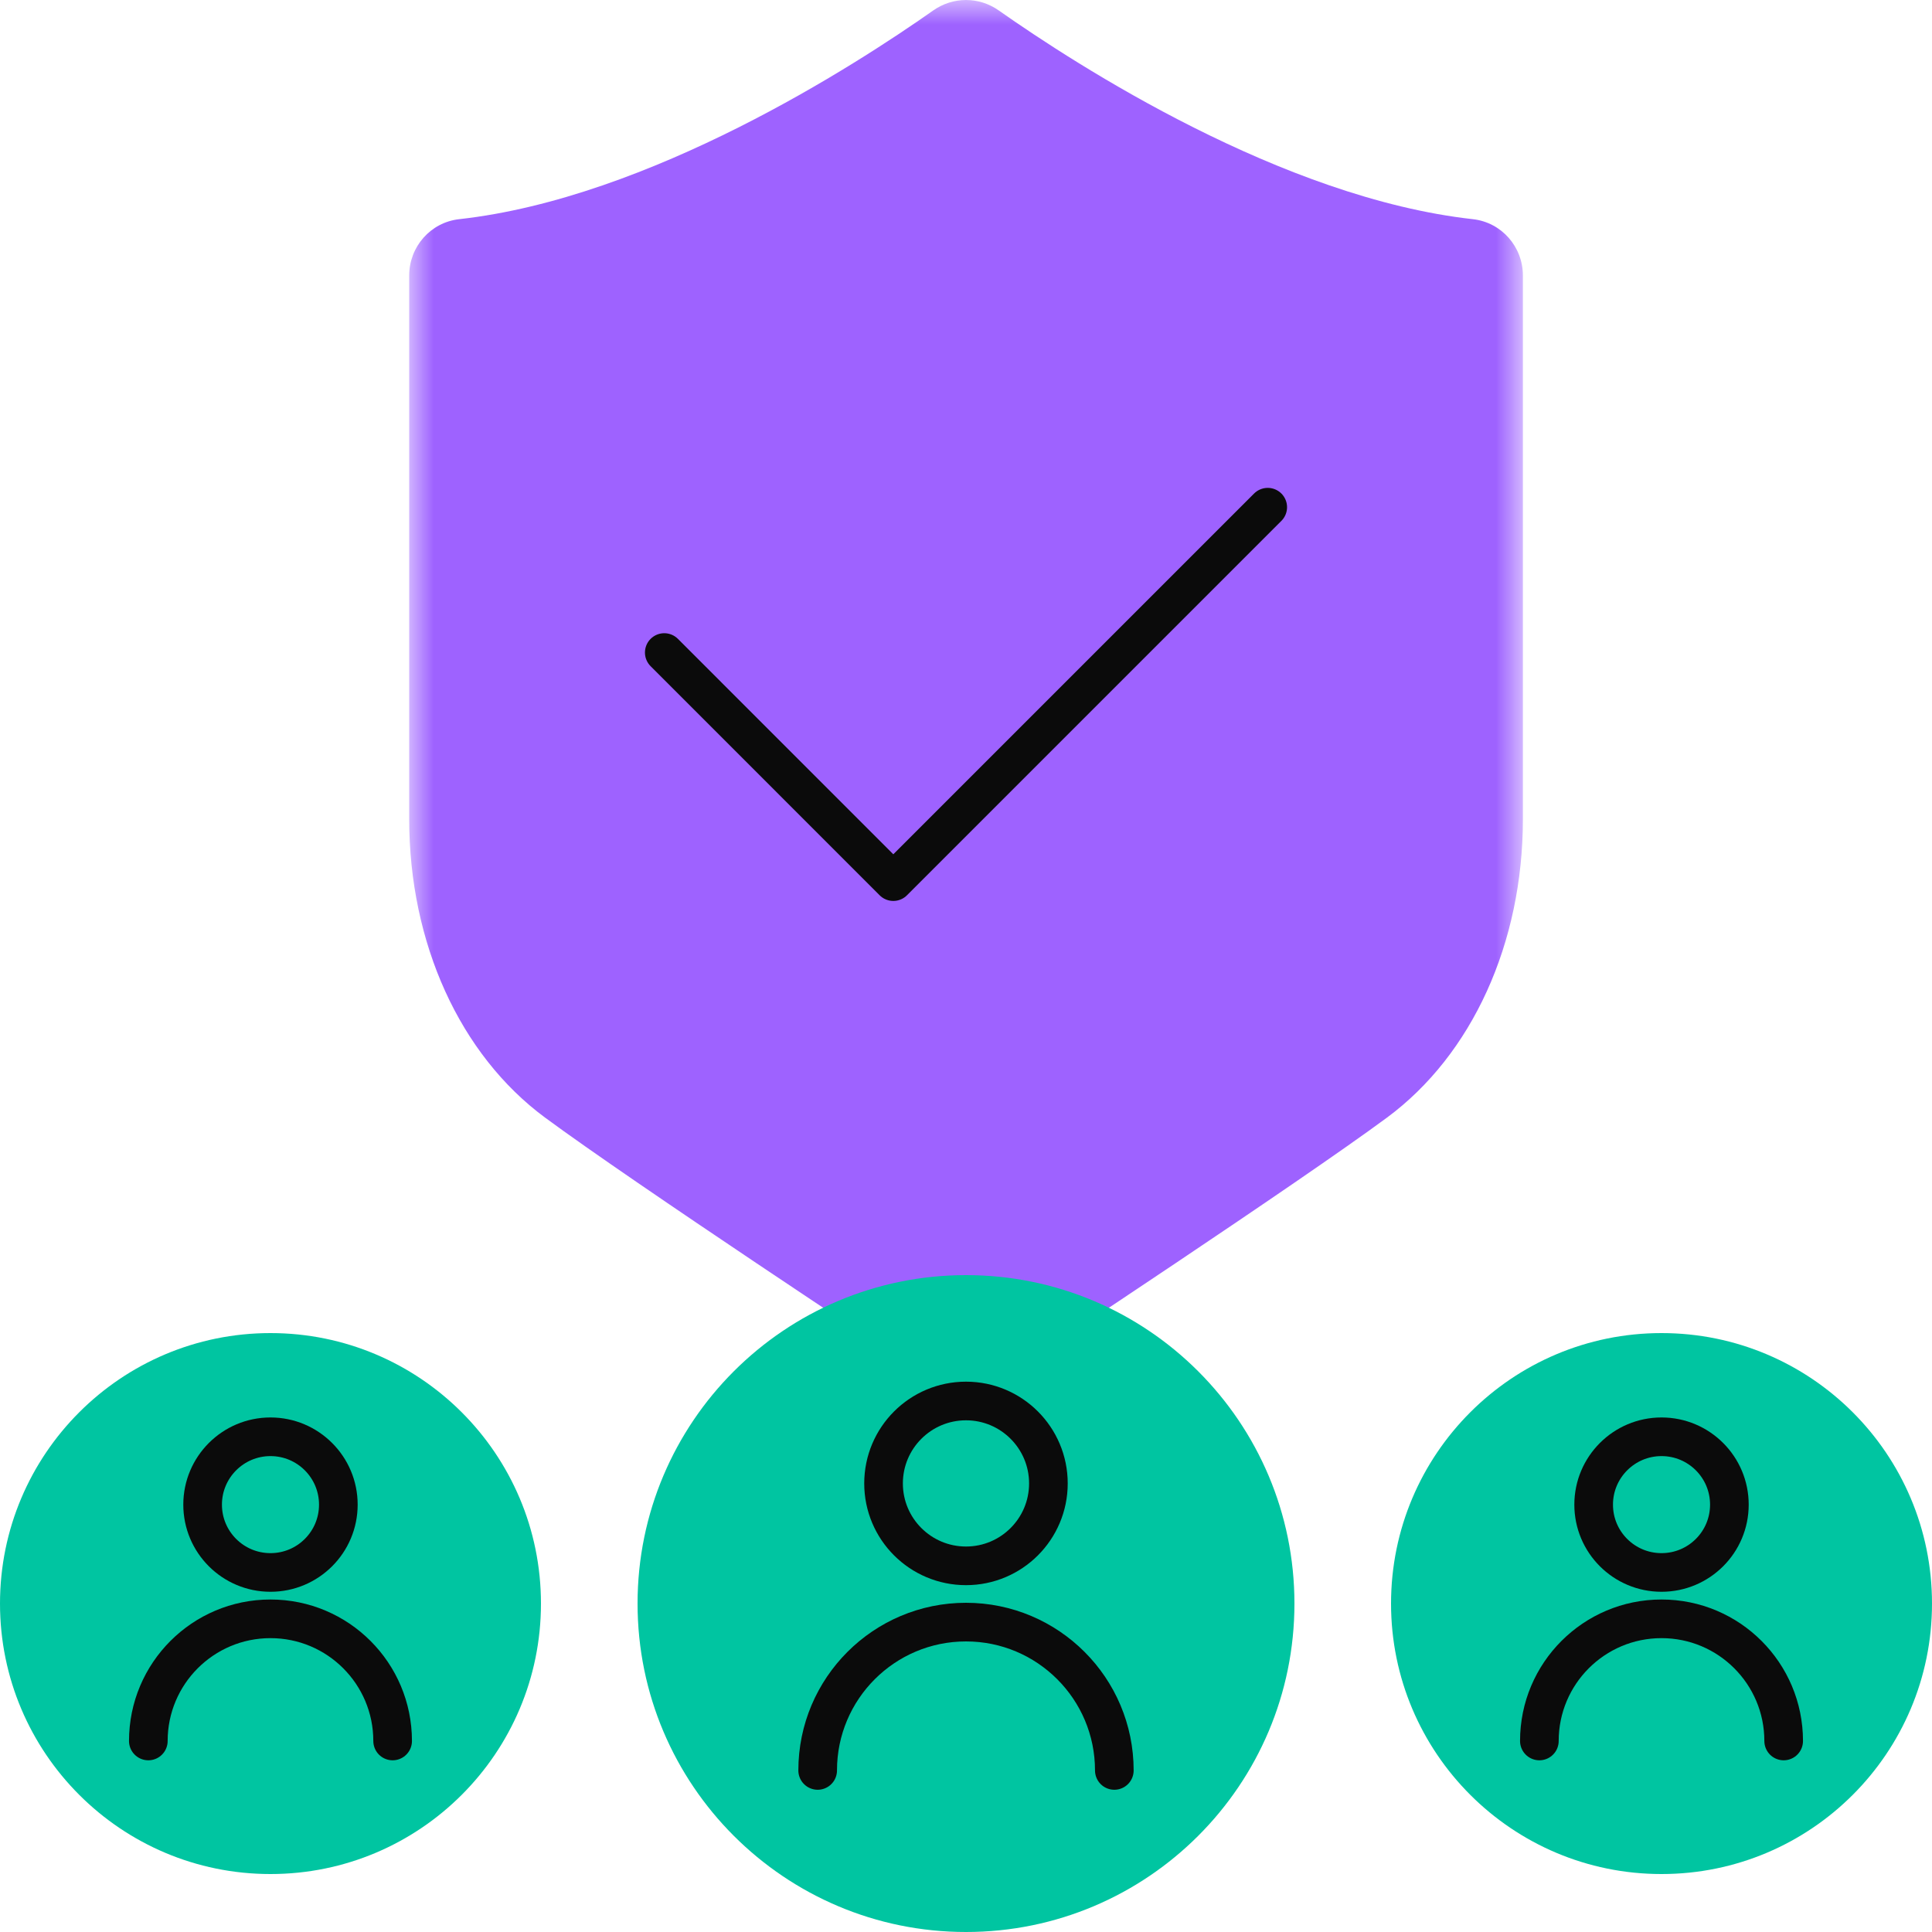 <?xml version="1.0" encoding="UTF-8"?>
<svg width="40px" height="40px" viewBox="0 0 40 40" version="1.1" xmlns="http://www.w3.org/2000/svg" xmlns:xlink="http://www.w3.org/1999/xlink">
    <title>icon-highly-vetted</title>
    <defs>
        <polygon id="path-1" points="0 0 23.058 0 23.058 28.8 0 28.8"></polygon>
    </defs>
    <g id="For-Individuals-Final" stroke="none" stroke-width="1" fill="none" fill-rule="evenodd">
        <g id="For-Individuals-R6" transform="translate(-744, -3049)">
            <g id="Learn-better-with-support-along-the-way" transform="translate(131, 2907)">
                <g id="icon-highly-vetted" transform="translate(613, 142)">
                    <path d="M11.2,33.2 C11.2,36.293 8.693,38.8 5.6,38.8 C2.507,38.8 0,36.293 0,33.2 C0,30.107 2.507,27.6 5.6,27.6 C8.693,27.6 11.2,30.107 11.2,33.2" id="Fill-1" fill="#00C5A1"></path>
                    <path d="M3.071,36.045 C3.071,34.648 4.203,33.516 5.6,33.516 L5.6,33.516 C6.997,33.516 8.129,34.648 8.129,36.045" id="Stroke-3" stroke="#0B0B0B" stroke-width="0.8" stroke-linecap="round"></path>
                    <path d="M7.005,31.152 C7.005,31.928 6.376,32.556 5.6,32.556 C4.824,32.556 4.195,31.928 4.195,31.152 C4.195,30.376 4.824,29.747 5.6,29.747 C6.376,29.747 7.005,30.376 7.005,31.152 Z" id="Stroke-5" stroke="#0B0B0B" stroke-width="0.8" stroke-linecap="round"></path>
                    <path d="M40,33.2 C40,36.293 37.493,38.8 34.4,38.8 C31.307,38.8 28.8,36.293 28.8,33.2 C28.8,30.107 31.307,27.6 34.4,27.6 C37.493,27.6 40,30.107 40,33.2" id="Fill-7" fill="#00C5A1"></path>
                    <path d="M31.871,36.045 C31.871,34.648 33.003,33.516 34.4,33.516 L34.4,33.516 C35.797,33.516 36.929,34.648 36.929,36.045" id="Stroke-9" stroke="#0B0B0B" stroke-width="0.8" stroke-linecap="round"></path>
                    <path d="M35.805,31.152 C35.805,31.928 35.176,32.556 34.4,32.556 C33.624,32.556 32.995,31.928 32.995,31.152 C32.995,30.376 33.624,29.747 34.4,29.747 C35.176,29.747 35.805,30.376 35.805,31.152 Z" id="Stroke-11" stroke="#0B0B0B" stroke-width="0.8" stroke-linecap="round"></path>
                    <g id="Group-15" transform="translate(8.472, 0)">
                        <mask id="mask-2" fill="white">
                            <use xlink:href="#path-1"></use>
                        </mask>
                        <g id="Clip-14"></g>
                        <path d="M10.85,0.216 C9.231,1.356 4.978,4.1 1.034,4.538 C0.442,4.604 0,5.108 0,5.705 L0,16.956 C0,19.526 1.05,21.836 2.812,23.138 C4.651,24.497 10.143,28.119 10.376,28.272 L10.883,28.607 C11.274,28.864 11.782,28.864 12.174,28.607 L12.681,28.272 C12.914,28.119 18.406,24.497 20.245,23.138 C22.006,21.836 23.058,19.526 23.058,16.956 L23.058,5.705 C23.058,5.108 22.615,4.604 22.023,4.538 C18.078,4.1 13.826,1.356 12.206,0.216 C11.797,-0.072 11.261,-0.072 10.85,0.216" id="Fill-13" fill="#9E62FF" mask="url(#mask-2)"></path>
                    </g>
                    <polyline id="Stroke-16" stroke="#0B0B0B" stroke-width="0.8" stroke-linecap="round" stroke-linejoin="round" points="13.753 13.51 18.495 18.253 26.247 10.501"></polyline>
                    <path d="M26.8,33.2 C26.8,36.955 23.755,40 20,40 C16.245,40 13.2,36.955 13.2,33.2 C13.2,29.445 16.245,26.4 20,26.4 C23.755,26.4 26.8,29.445 26.8,33.2" id="Fill-18" fill="#00C5A1"></path>
                    <path d="M16.929,36.655 C16.929,34.959 18.304,33.584 20,33.584 L20,33.584 C21.696,33.584 23.071,34.959 23.071,36.655" id="Stroke-20" stroke="#0B0B0B" stroke-width="0.8" stroke-linecap="round"></path>
                    <path d="M21.706,30.713 C21.706,31.655 20.942,32.419 20,32.419 C19.057,32.419 18.293,31.655 18.293,30.713 C18.293,29.77 19.057,29.006 20,29.006 C20.942,29.006 21.706,29.77 21.706,30.713 Z" id="Stroke-22" stroke="#0B0B0B" stroke-width="0.8" stroke-linecap="round"></path>
                </g>
            </g>
        </g>
    </g>
</svg>